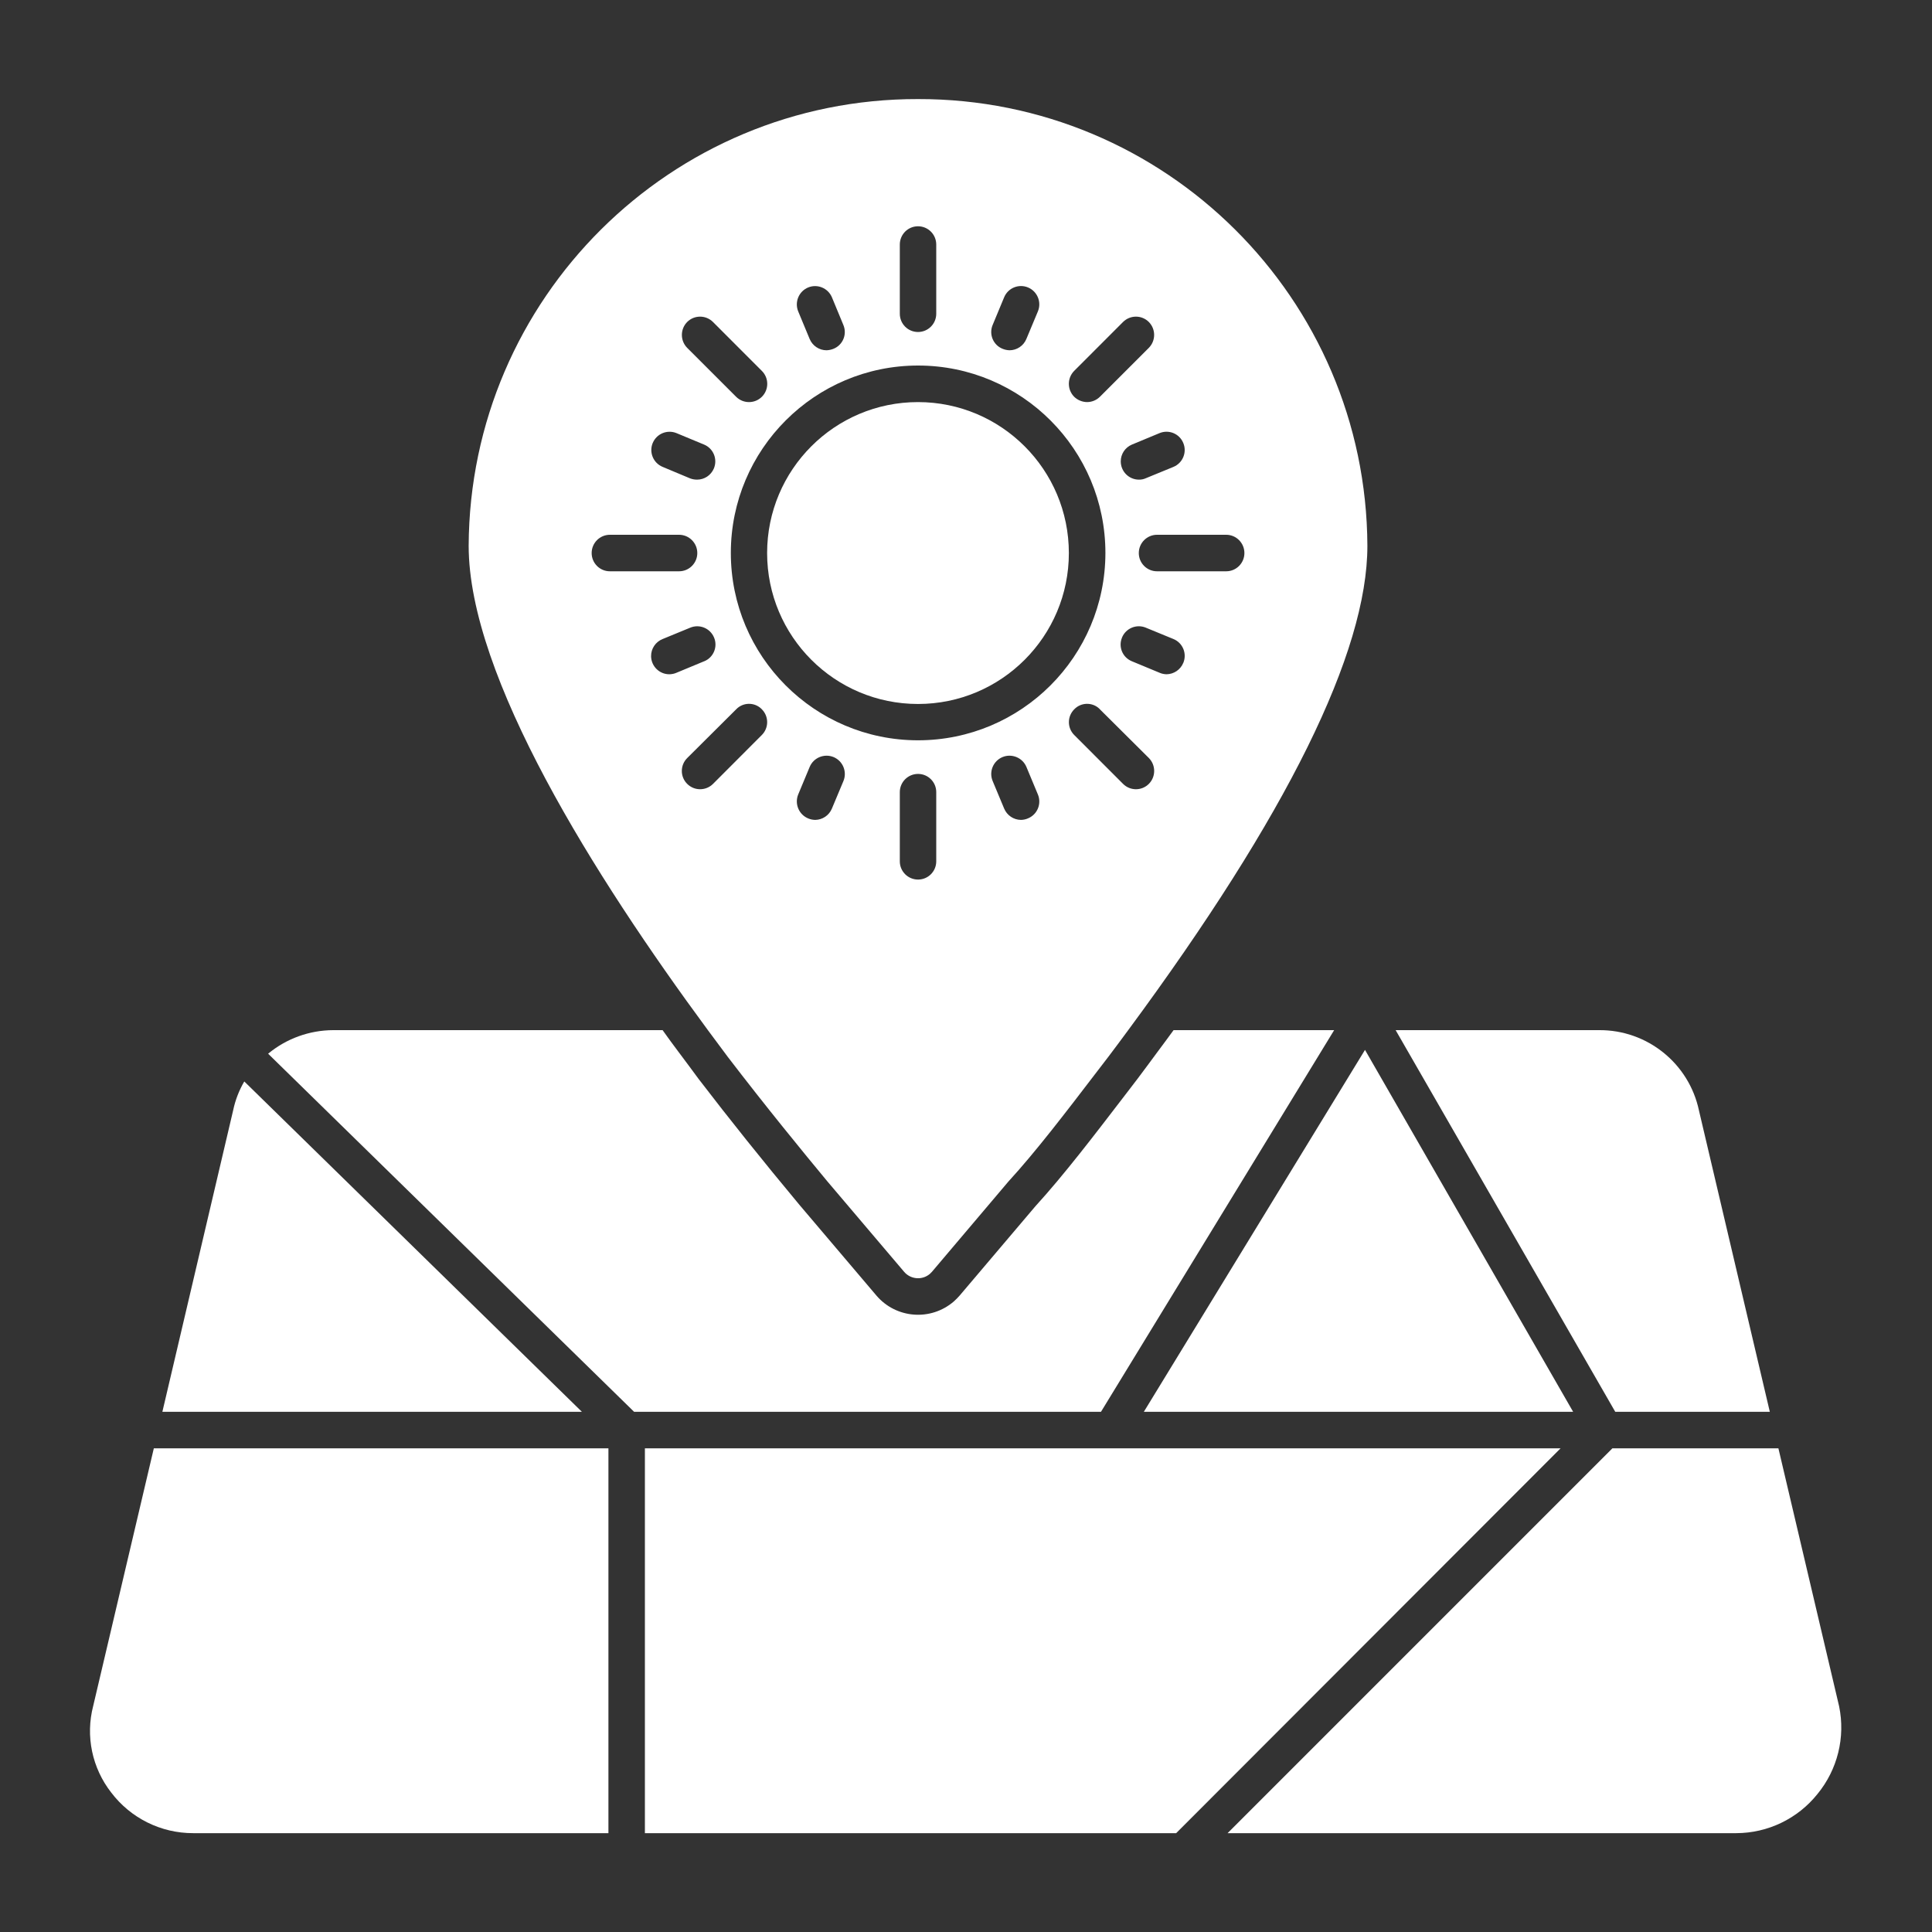 <svg width="50" height="50" viewBox="0 0 50 50" fill="none" xmlns="http://www.w3.org/2000/svg">
<rect x="0" y="0" width="50" height="50" fill="#333333" stroke="none"/>
<path d="M15.06 36.538H4.202C5.301 31.857 5.912 29.255 6.034 28.735C6.089 28.472 6.186 28.22 6.322 27.988C7.487 29.129 10.4 31.978 15.06 36.538Z" fill="white"/>
<path d="M3.981 37.483H15.746V47.442C9.298 47.442 5.716 47.442 5 47.442C4.168 47.444 3.383 47.055 2.88 46.393C2.383 45.759 2.209 44.929 2.412 44.149C2.621 43.26 3.144 41.038 3.981 37.483Z" fill="white"/>
<path d="M34.528 26.66L28.493 36.538H16.411C10.729 30.978 7.571 27.887 6.939 27.27C7.413 26.877 8.01 26.662 8.625 26.66C9.477 26.66 16.296 26.66 17.148 26.66C17.28 26.845 17.417 27.034 17.559 27.222C17.738 27.459 17.908 27.69 18.083 27.927C18.876 28.962 19.749 30.053 20.689 31.181C21.893 32.598 22.676 33.525 22.686 33.534C23.197 34.127 24.091 34.193 24.684 33.682C24.739 33.633 24.791 33.581 24.839 33.525C25.034 33.294 26.599 31.451 26.794 31.22C27.54 30.402 28.314 29.387 29.14 28.31C29.171 28.271 29.408 27.96 29.437 27.922C29.613 27.686 29.791 27.45 29.957 27.222C30.099 27.034 30.236 26.845 30.372 26.66C30.927 26.66 32.312 26.66 34.528 26.66Z" fill="white"/>
<path d="M40.713 36.538H29.602L35.326 27.171L40.713 36.538Z" fill="white"/>
<path d="M40.387 37.483L30.439 47.442H16.69V37.483H40.387Z" fill="white"/>
<path d="M41.803 36.538L36.119 26.66C39.274 26.66 41.028 26.66 41.379 26.66C42.628 26.649 43.713 27.521 43.97 28.744C44.093 29.264 44.703 31.862 45.803 36.538H41.803Z" fill="white"/>
<path d="M44.935 47.442C44.057 47.442 39.668 47.442 31.77 47.442L41.728 37.483H46.025C46.968 41.489 47.492 43.714 47.596 44.158C47.762 44.962 47.556 45.796 47.035 46.43C46.524 47.068 45.751 47.44 44.935 47.442Z" fill="white"/>
<path d="M23.758 18.219C21.602 18.219 19.853 16.47 19.853 14.313C19.853 12.155 21.602 10.406 23.758 10.406C25.914 10.407 27.661 12.155 27.662 14.313C27.662 16.47 25.914 18.219 23.758 18.219Z" fill="white"/>
<path d="M12.129 14.124C12.129 17.506 15.383 22.679 18.32 26.66C18.494 26.897 18.664 27.124 18.834 27.351C19.825 28.645 20.779 29.811 21.407 30.568C22.615 31.99 23.4 32.916 23.4 32.916C23.569 33.113 23.867 33.137 24.065 32.968C24.084 32.951 24.101 32.934 24.117 32.916C24.117 32.916 24.901 31.99 26.095 30.581C26.809 29.802 27.577 28.796 28.39 27.733C28.419 27.694 28.653 27.389 28.683 27.351C28.857 27.119 29.032 26.888 29.198 26.66C33.305 21.101 35.388 16.887 35.388 14.124C35.359 7.722 30.157 2.552 23.758 2.564C17.36 2.552 12.159 7.722 12.129 14.124ZM30.369 12.083H30.369C30.297 12.112 29.727 12.346 29.655 12.376C29.599 12.402 29.538 12.414 29.476 12.413C29.215 12.413 29.005 12.201 29.005 11.94C29.005 11.751 29.118 11.581 29.291 11.507C29.364 11.477 29.937 11.239 30.009 11.209C30.249 11.11 30.523 11.223 30.622 11.462C30.623 11.462 30.623 11.463 30.623 11.464C30.724 11.704 30.611 11.982 30.369 12.083ZM29.065 8.332C29.25 8.149 29.547 8.149 29.731 8.332C29.915 8.518 29.915 8.817 29.731 9.003C29.604 9.129 28.592 10.142 28.465 10.269C28.377 10.356 28.259 10.405 28.135 10.406C28.01 10.405 27.89 10.356 27.8 10.269C27.616 10.083 27.616 9.784 27.8 9.598C28.053 9.345 28.938 8.459 29.065 8.332ZM25.987 7.694C26.087 7.453 26.364 7.339 26.605 7.439C26.846 7.54 26.961 7.817 26.861 8.058C26.83 8.129 26.593 8.7 26.563 8.771C26.49 8.949 26.316 9.066 26.123 9.065C26.062 9.062 26.002 9.05 25.945 9.026C25.704 8.929 25.59 8.654 25.688 8.414C25.689 8.414 25.689 8.413 25.689 8.412C25.749 8.269 25.957 7.767 25.987 7.694ZM23.287 6.329C23.287 6.068 23.497 5.856 23.758 5.856C24.019 5.856 24.23 6.068 24.23 6.329C24.23 6.508 24.23 7.94 24.23 8.12C24.23 8.381 24.019 8.592 23.758 8.592C23.497 8.592 23.287 8.381 23.287 8.12C23.287 7.761 23.287 6.687 23.287 6.329ZM21.53 7.694C21.559 7.767 21.797 8.34 21.827 8.412C21.927 8.652 21.814 8.927 21.575 9.025C21.574 9.026 21.573 9.026 21.573 9.026C21.515 9.05 21.454 9.062 21.393 9.065C21.201 9.066 21.027 8.949 20.953 8.771C20.924 8.7 20.686 8.129 20.657 8.058C20.559 7.816 20.674 7.539 20.916 7.439C21.156 7.342 21.429 7.455 21.53 7.694ZM18.451 8.332C18.578 8.459 19.59 9.471 19.716 9.598C19.902 9.782 19.903 10.081 19.72 10.266C19.536 10.452 19.237 10.453 19.051 10.269C18.925 10.142 17.912 9.129 17.785 9.003C17.601 8.817 17.601 8.518 17.785 8.332C17.969 8.149 18.267 8.149 18.451 8.332ZM17.507 11.209C17.579 11.239 18.153 11.477 18.225 11.507C18.465 11.609 18.576 11.886 18.474 12.126C18.4 12.3 18.23 12.413 18.041 12.413C17.979 12.413 17.919 12.403 17.861 12.381C17.789 12.351 17.22 12.113 17.149 12.083C16.907 11.983 16.792 11.706 16.892 11.465C16.893 11.465 16.893 11.464 16.893 11.464C16.993 11.225 17.267 11.111 17.507 11.209ZM15.784 13.84C15.963 13.84 17.395 13.84 17.574 13.84C17.834 13.84 18.046 14.052 18.046 14.313C18.046 14.574 17.834 14.785 17.574 14.785C17.395 14.785 15.963 14.785 15.784 14.785C15.523 14.785 15.312 14.574 15.312 14.313C15.312 14.052 15.523 13.84 15.784 13.84ZM16.85 16.983C16.848 16.787 16.967 16.61 17.149 16.538C17.221 16.508 17.79 16.274 17.861 16.245C18.102 16.144 18.378 16.257 18.479 16.498L18.48 16.5C18.58 16.738 18.467 17.014 18.227 17.113C18.227 17.113 18.226 17.113 18.225 17.113C18.153 17.144 17.58 17.382 17.507 17.411C17.451 17.436 17.39 17.448 17.327 17.45C17.067 17.453 16.854 17.244 16.85 16.983ZM18.452 20.288C18.266 20.472 17.967 20.471 17.783 20.285C17.599 20.101 17.6 19.801 17.786 19.617C17.912 19.492 18.925 18.482 19.052 18.357C19.228 18.173 19.52 18.167 19.704 18.343C19.709 18.347 19.713 18.352 19.717 18.357C19.9 18.541 19.9 18.838 19.716 19.022C19.716 19.022 18.578 20.162 18.452 20.288ZM21.53 20.925C21.457 21.102 21.286 21.217 21.096 21.219C21.035 21.218 20.973 21.205 20.916 21.181C20.675 21.081 20.559 20.805 20.657 20.562C20.687 20.491 20.924 19.921 20.954 19.849C21.054 19.608 21.331 19.494 21.573 19.593C21.814 19.694 21.928 19.972 21.828 20.213C21.828 20.213 21.56 20.855 21.53 20.925ZM24.23 22.291C24.23 22.552 24.02 22.763 23.759 22.763C23.498 22.763 23.287 22.552 23.287 22.291C23.287 22.113 23.287 20.679 23.287 20.5C23.287 20.24 23.498 20.029 23.759 20.029C24.02 20.029 24.23 20.24 24.23 20.5C24.23 20.859 24.23 21.933 24.23 22.291ZM26.422 21.219C26.232 21.217 26.061 21.102 25.987 20.925C25.957 20.855 25.719 20.284 25.69 20.213C25.589 19.972 25.703 19.694 25.945 19.593C26.186 19.494 26.463 19.608 26.564 19.849C26.593 19.921 26.83 20.491 26.861 20.562C26.961 20.803 26.846 21.08 26.605 21.179C26.603 21.18 26.602 21.18 26.601 21.181C26.544 21.205 26.484 21.218 26.422 21.219ZM18.914 14.308C18.915 11.63 21.087 9.459 23.763 9.46C26.44 9.463 28.609 11.635 28.608 14.313C28.604 16.989 26.434 19.158 23.758 19.159C21.082 19.158 18.913 16.986 18.914 14.308ZM29.066 20.288C28.939 20.162 27.926 19.148 27.801 19.022C27.617 18.838 27.617 18.541 27.801 18.357C27.977 18.173 28.27 18.167 28.453 18.343C28.457 18.347 28.461 18.352 28.465 18.357C28.592 18.482 29.605 19.492 29.732 19.617C29.916 19.803 29.916 20.103 29.731 20.288C29.547 20.471 29.25 20.471 29.066 20.288ZM30.19 17.45C30.127 17.448 30.066 17.436 30.01 17.411C29.938 17.382 29.364 17.144 29.292 17.113C29.052 17.015 28.938 16.742 29.037 16.502C29.037 16.502 29.037 16.5 29.037 16.5C29.137 16.258 29.413 16.144 29.654 16.244C29.655 16.244 29.655 16.245 29.656 16.245C29.728 16.274 30.298 16.508 30.369 16.538C30.61 16.637 30.724 16.914 30.624 17.155L30.623 17.156C30.55 17.332 30.38 17.447 30.19 17.45ZM29.944 14.785C29.683 14.785 29.472 14.574 29.472 14.313C29.472 14.052 29.683 13.84 29.944 13.84C30.122 13.84 31.555 13.84 31.734 13.84C31.994 13.84 32.205 14.052 32.205 14.313C32.205 14.574 31.994 14.785 31.734 14.785C31.375 14.785 30.122 14.785 29.944 14.785Z" fill="white"/>
</svg>
